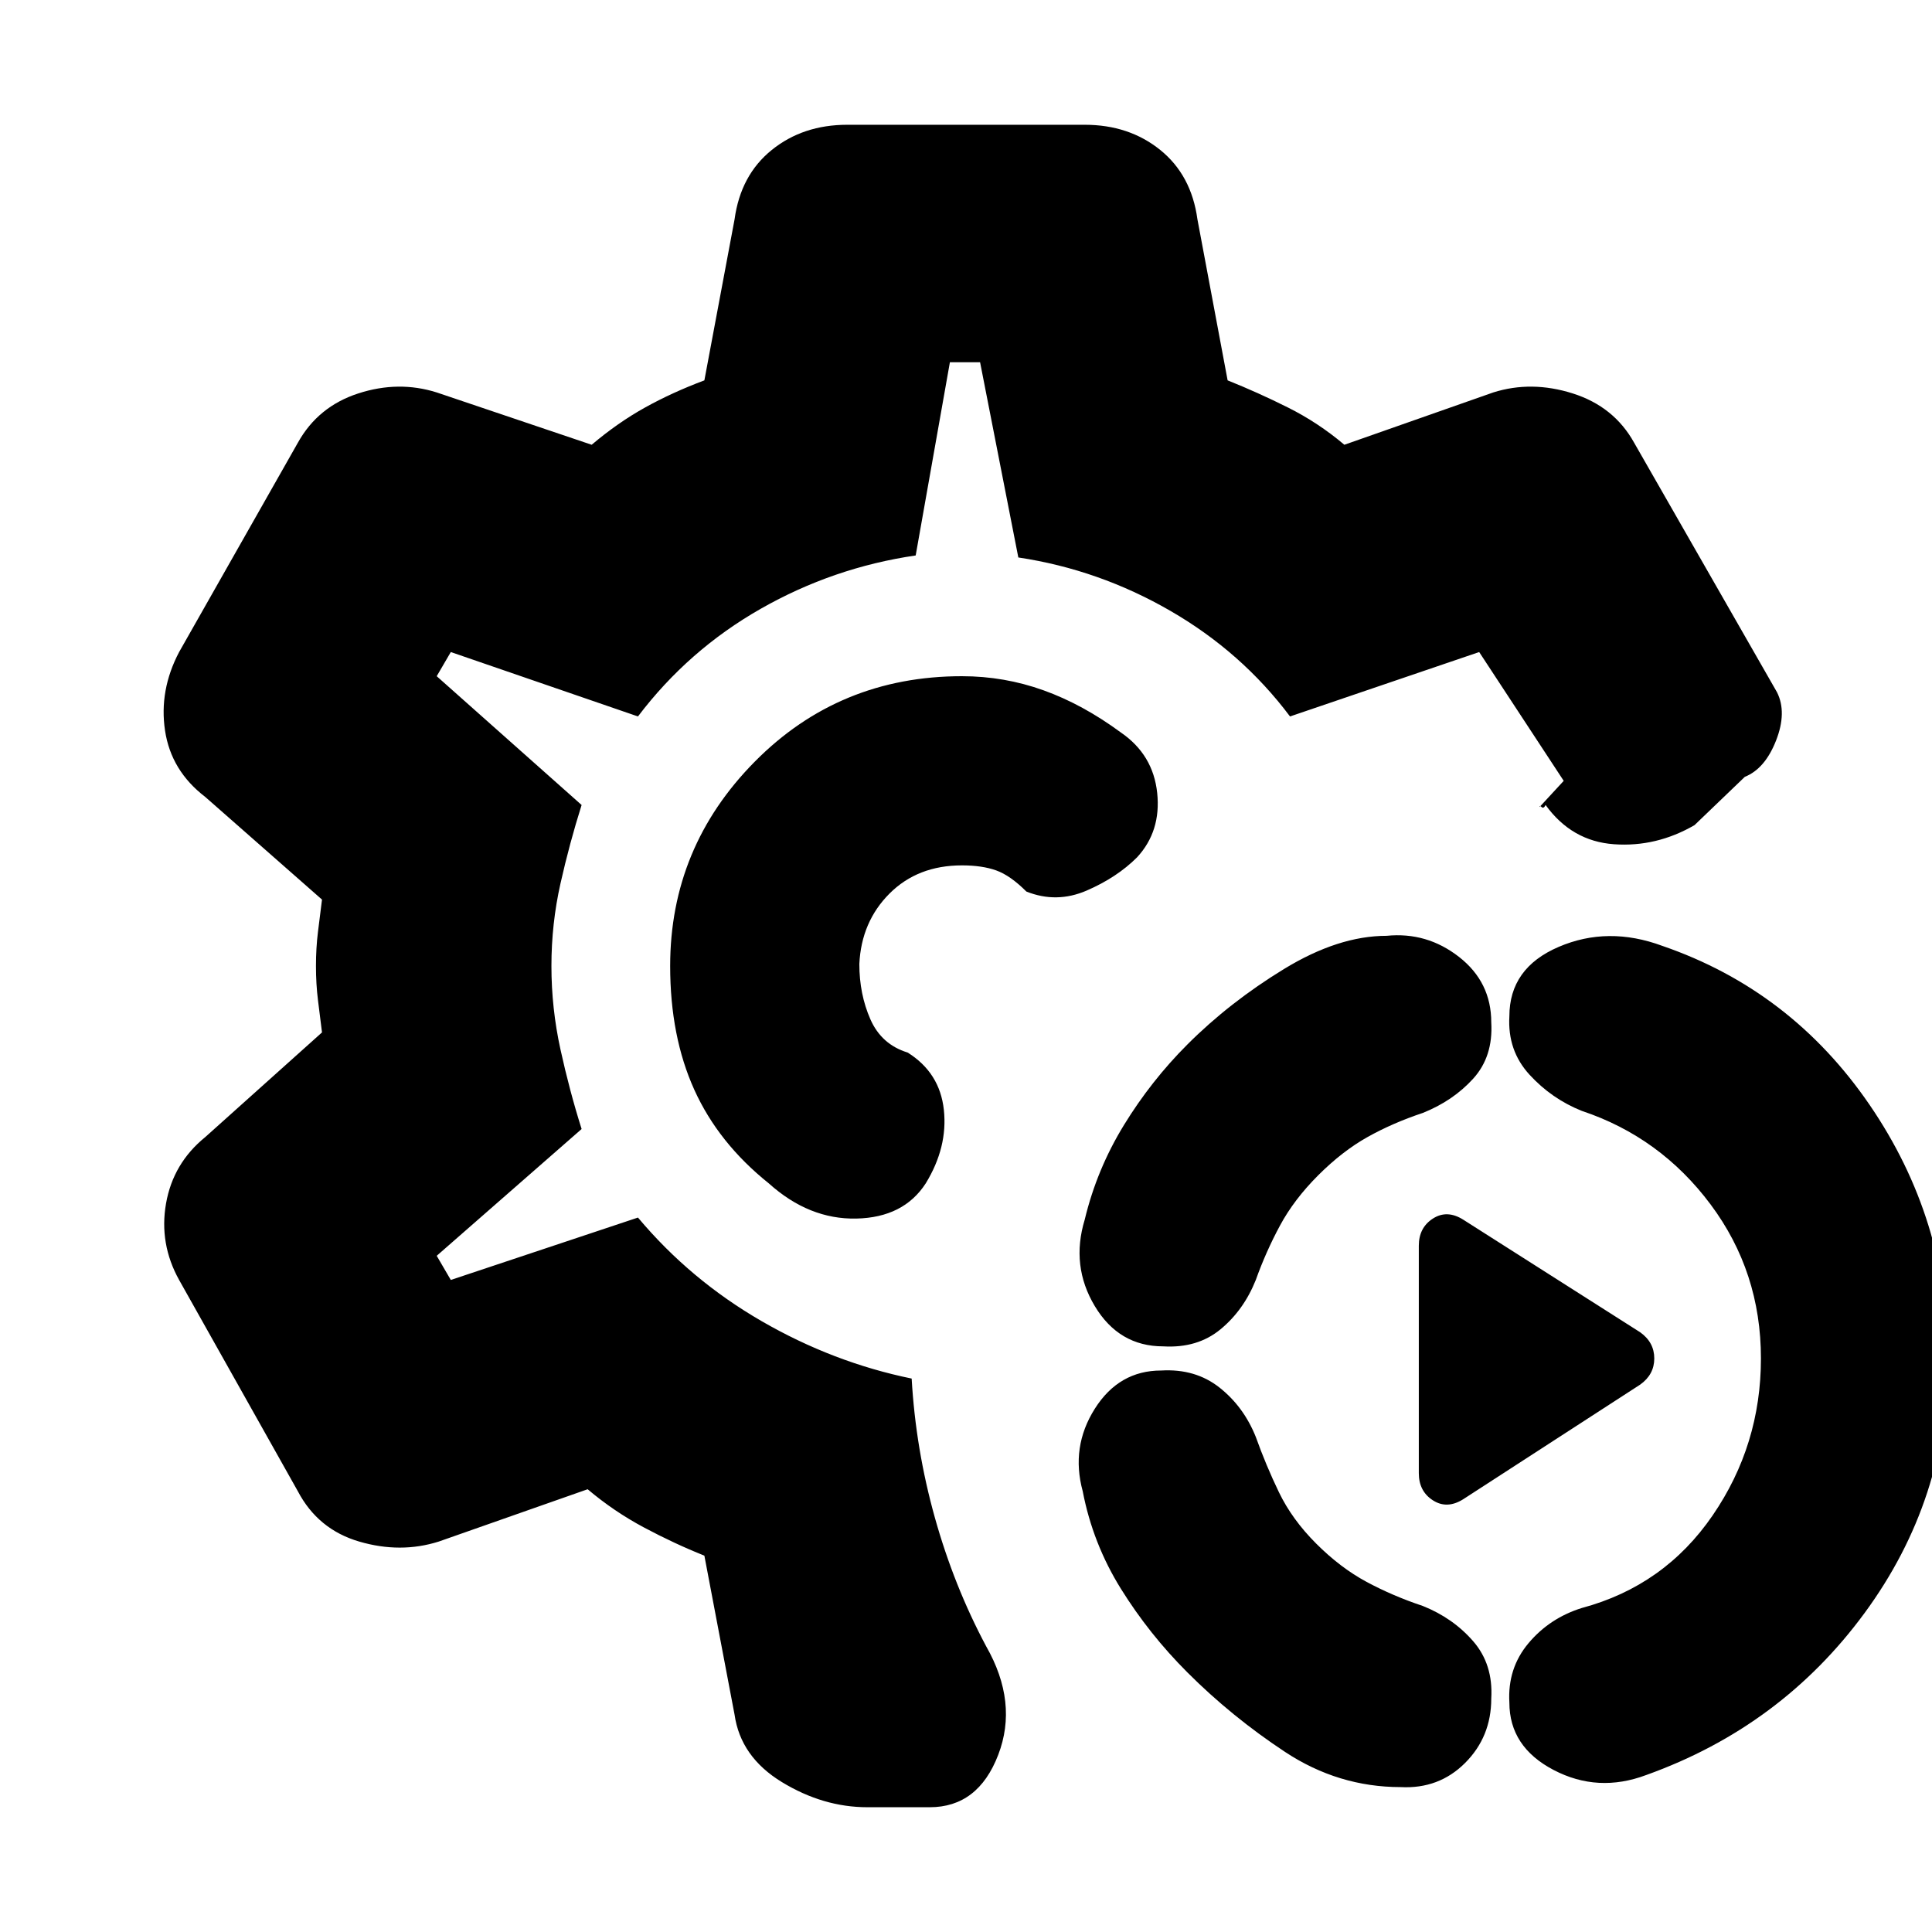 <svg xmlns="http://www.w3.org/2000/svg" height="20" viewBox="0 -960 960 960" width="20"><path d="M818-78q-24 9-46-2.5T750-114q-1-17 9.5-29.5T786-161q41-11 65-46t24-78q0-43-25-76.5T786-408q-15-6-26-18t-10-29q0-24 24.5-34.5t51.5-.5q64 22 103 79t39 126q0 70-41.5 126.5T818-78Zm-122 6q-31 0-57.5-17.5T590-129q-19-19-33-41.5T538-219q-6-22 6-41t33-19q17-1 29 8.5t18 24.5q5 14 11.5 27.5T654-193q12 12 25 19t28 12q15 6 25 17.5t9 28.5q0 19-13 32t-32 12Zm31-143q-8 5-15 .5t-7-13.5v-113q0-9 7-13.5t15 .5l88 56q7 5 7 13t-7 13l-88 57Zm-149-76q-22 0-34-20t-5-43q6-25 19.5-47t31.5-40q21-21 48-37.5t51-16.5q20-2 36 10.5t16 32.5q1 17-9 28t-25 17q-15 5-27.5 12T655-376q-12 12-19 25t-12 27q-6 15-17.5 24.5T578-291ZM431-62q-22 0-42.5-12.5T365-108l-15-79q-15-6-30-14t-28-19l-74 26q-19 6-39.5 0T148-219L89-324q-10-18-6.5-38t19.5-33l58-52-2-16q-1-8-1-17t1-17l2-16-58-51q-17-13-20-33t7-39l59-104q10-18 30-24.5t39-.5l77 26q13-11 26.5-18.5T350-771l15-80q3-22 18.5-34.5T421-898h118q22 0 37.5 12.5T595-851l15 80q15 6 30 13.5t28 18.5l74-26q19-6 39.5.5T812-740l71 124q5 10-.5 24T867-574l-25 24q-19 11-40 9.5T768-560q-1 2-2 1t-1 0l12-13-42-64-94 32q-24-32-59.5-52.5T506-683l-19-97h-15l-17 96q-41 6-77 26.5T317-604l-93-32-7 12 72 64q-6 19-10.5 39t-4.5 41q0 21 4.5 41.5T289-399l-72 63 7 12 93-31q26 31 61.5 51.5T453-275q2 35 11.5 69t25.5 64q16 28 6 54t-34 26h-31Zm49-418Zm0 0Zm-2-144q-61 0-103 42.5T333-480q0 35 12 61.5t37 46.5q20 18 43.5 17.5T460-372q11-18 9-36.5T451-437q-13-4-18.5-16.5T427-481q1-21 15-35t36-14q10 0 17 2.5t15 10.5q15 6 30-.5t25-16.5q12-13 10-32t-18-30q-19-14-38.5-21t-40.5-7Z"/></svg>